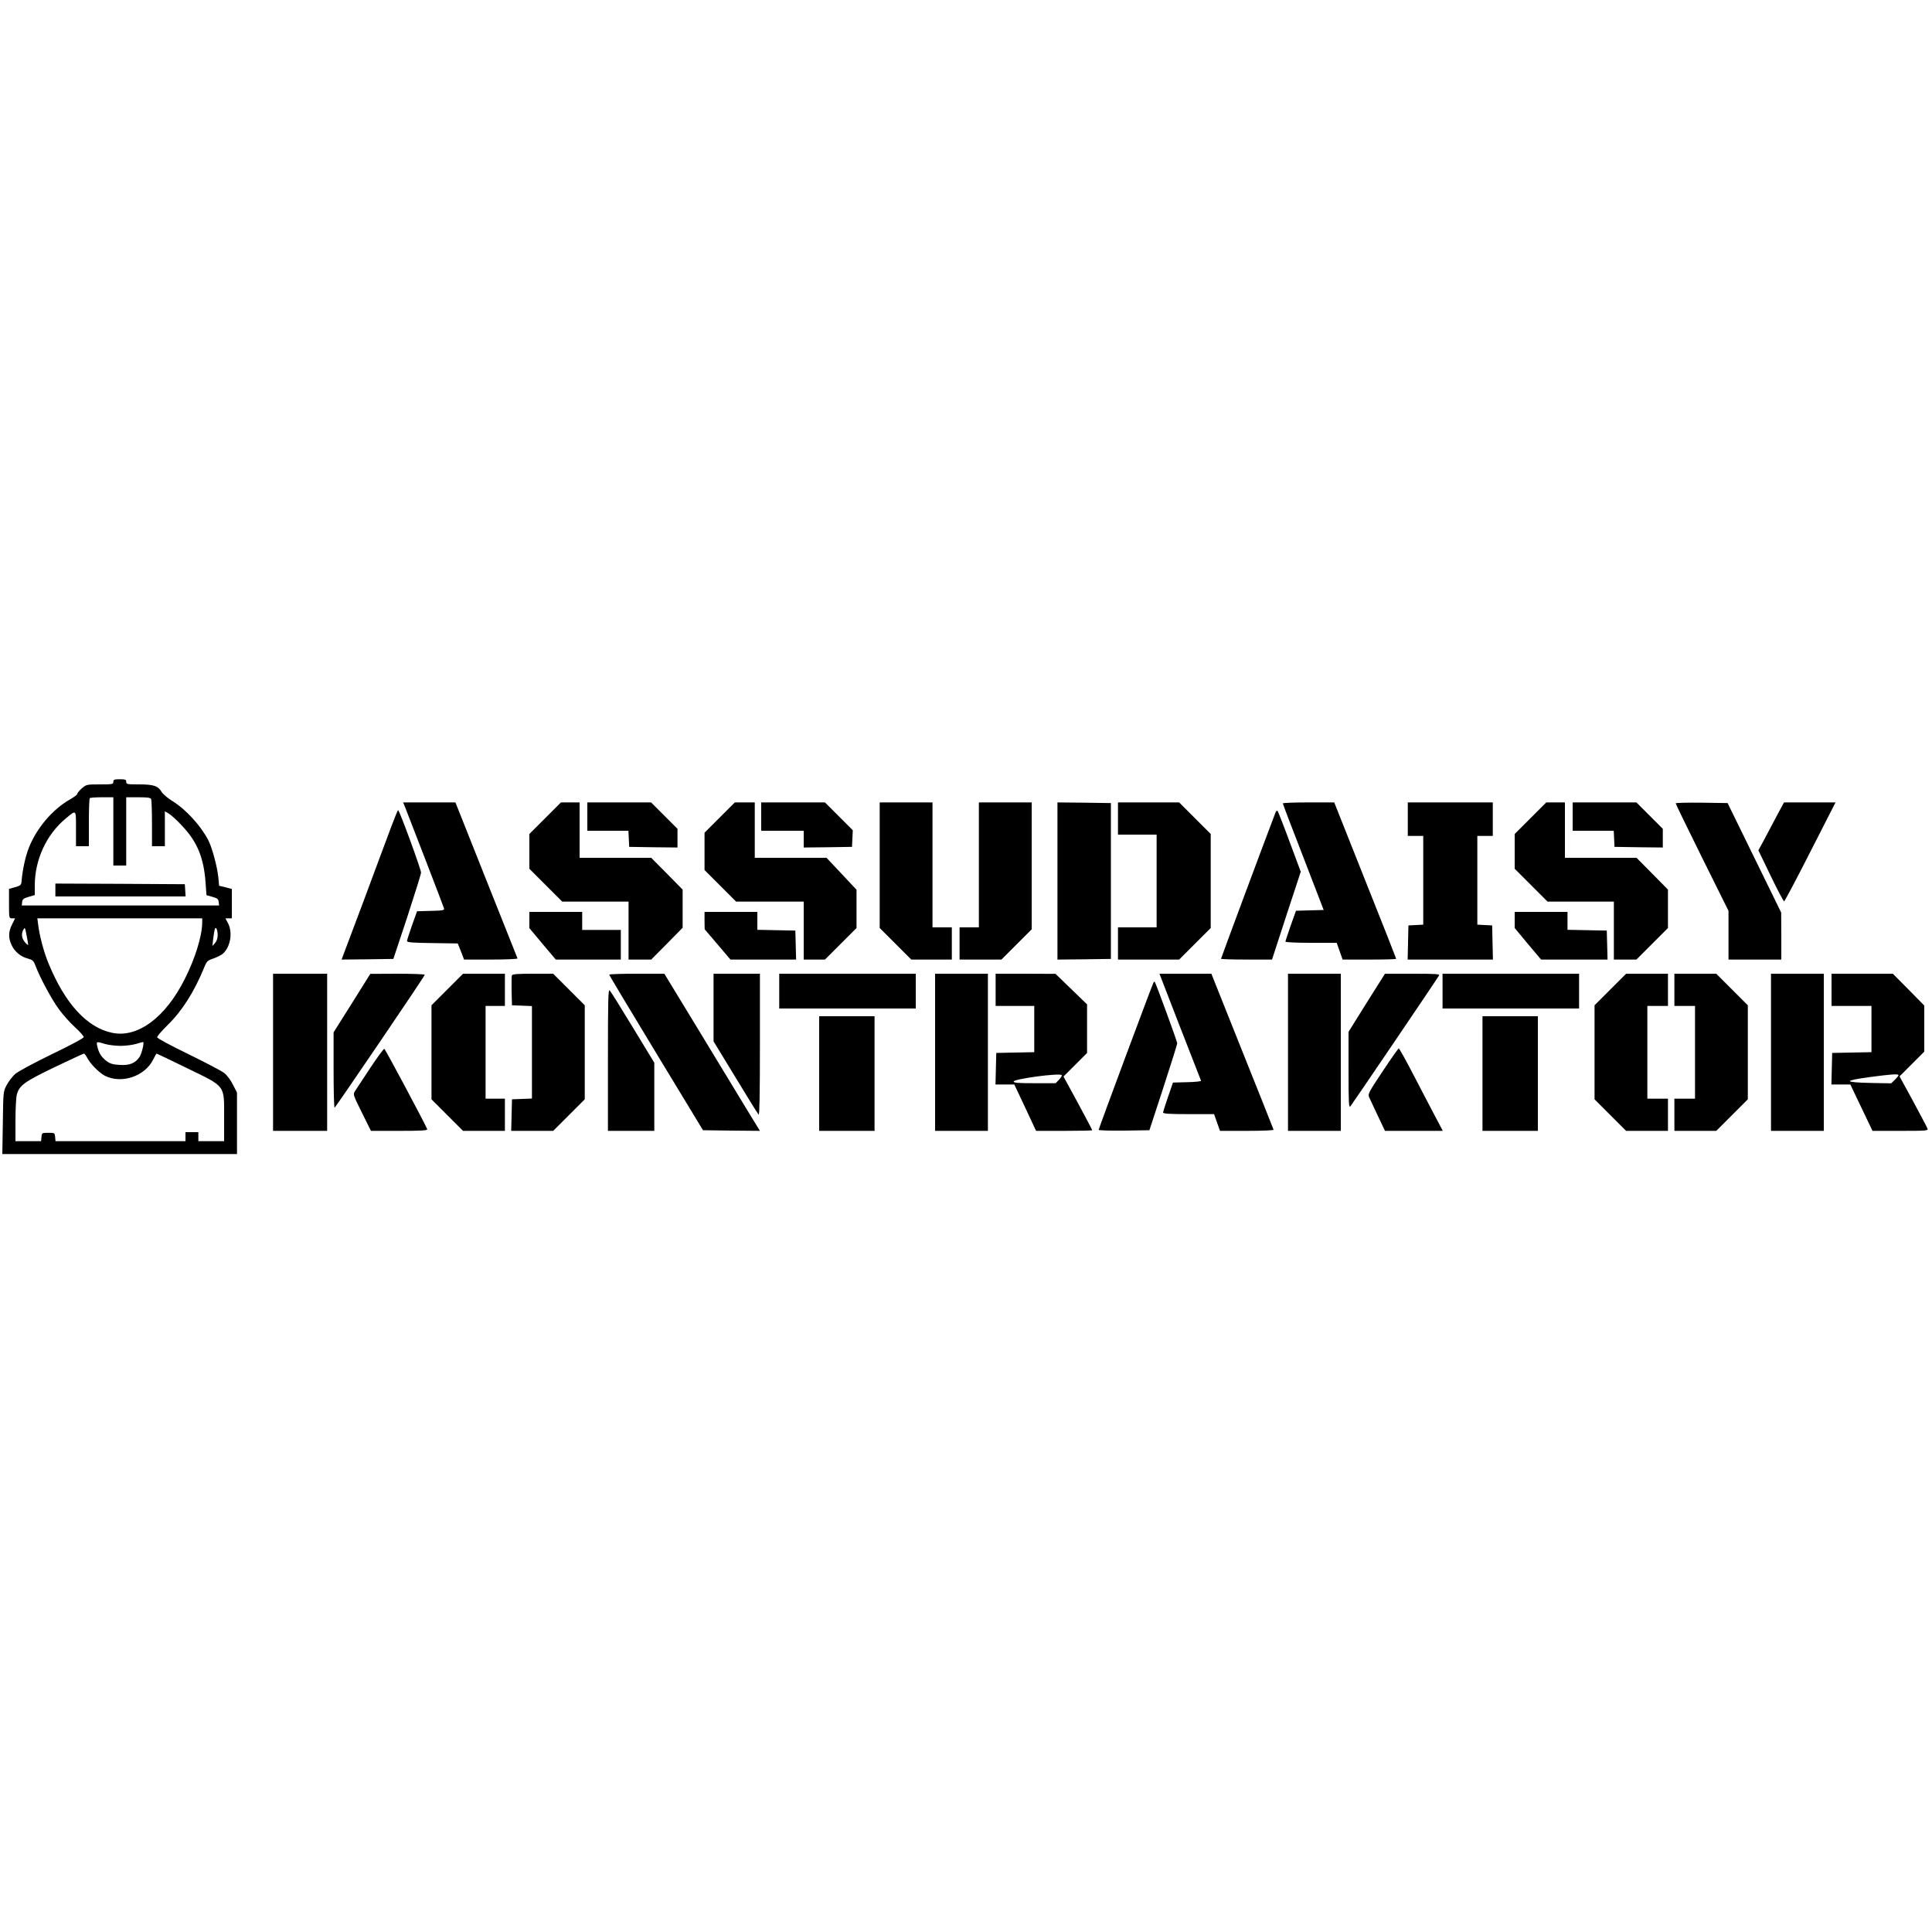 <?xml version="1.0" standalone="no"?>
<!DOCTYPE svg PUBLIC "-//W3C//DTD SVG 20010904//EN"
 "http://www.w3.org/TR/2001/REC-SVG-20010904/DTD/svg10.dtd">
<svg version="1.0" xmlns="http://www.w3.org/2000/svg"
 width="1500pt" height="1500pt" viewBox="0 0 1500 1500"
 preserveAspectRatio="xMidYMid meet">
<g transform="translate(0,1500) scale(0.1,-0.1)"
fill="#000000" stroke="none">
<path d="M880 8930 c0 -19 -7 -20 -105 -20 -102 0 -105 -1 -140 -31 -19 -17
-35 -36 -35 -43 0 -6 -27 -26 -59 -44 -136 -78 -260 -226 -319 -379 -26 -69
-47 -165 -55 -258 -2 -26 -8 -31 -49 -43 l-48 -13 0 -115 c0 -113 0 -114 24
-114 l23 0 -23 -47 c-29 -55 -30 -104 -5 -158 23 -52 71 -93 127 -107 38 -11
45 -17 60 -57 33 -89 127 -264 183 -339 32 -43 87 -105 124 -138 37 -34 67
-68 67 -76 0 -8 -96 -60 -248 -133 -145 -71 -263 -134 -285 -154 -21 -19 -51
-58 -65 -85 -27 -51 -27 -53 -30 -293 l-4 -243 911 0 911 0 0 238 0 239 -31
61 c-17 35 -46 74 -68 91 -20 16 -146 82 -279 147 -146 71 -242 123 -242 131
0 8 37 51 83 96 113 111 206 259 282 445 20 50 26 55 74 71 28 10 61 27 72 37
59 53 77 165 39 237 l-20 37 25 0 25 0 0 114 0 114 -49 13 -50 12 -6 66 c-8
79 -47 226 -76 284 -59 116 -175 243 -284 310 -34 21 -69 51 -79 67 -28 48
-62 60 -176 60 -93 0 -100 1 -100 20 0 17 -7 20 -50 20 -43 0 -50 -3 -50 -20z
m0 -385 l0 -265 50 0 50 0 0 265 0 265 94 0 c76 0 95 -3 100 -16 3 -9 6 -94 6
-190 l0 -174 50 0 50 0 0 136 0 135 31 -18 c17 -10 64 -52 103 -95 117 -123
168 -247 182 -440 l7 -98 46 -13 c39 -11 46 -17 49 -40 l3 -27 -766 0 -766 0
3 27 c2 22 11 28 51 40 l47 14 0 77 c1 199 91 393 239 516 85 71 81 75 81 -79
l0 -135 50 0 50 0 0 183 c0 101 3 187 7 190 3 4 46 7 95 7 l88 0 0 -265z m690
-707 c-1 -105 -54 -277 -135 -438 -149 -299 -366 -460 -563 -419 -196 40 -367
226 -496 541 -36 87 -69 211 -80 301 l-6 47 640 0 640 0 0 -32z m-1351 -173
c0 -5 -11 3 -24 18 -27 31 -32 66 -13 100 11 20 13 16 24 -43 7 -36 13 -69 13
-75z m1471 74 c0 -23 -8 -46 -20 -60 l-21 -24 6 55 c4 30 9 63 12 74 8 28 23
-1 23 -45z m-876 -844 c27 -8 81 -15 121 -15 40 0 94 7 121 15 27 8 52 15 55
15 11 0 -10 -89 -27 -115 -32 -49 -78 -68 -153 -63 -56 3 -75 9 -105 31 -39
30 -60 63 -71 115 -8 37 -7 37 59 17z m-138 -106 c24 -48 94 -118 138 -141
130 -66 312 -4 376 127 12 25 24 45 26 45 2 0 109 -51 238 -114 302 -147 286
-126 286 -384 l0 -182 -100 0 -100 0 0 35 0 35 -50 0 -50 0 0 -35 0 -35 -504
0 -505 0 -3 33 c-3 31 -4 32 -53 32 -49 0 -50 -1 -53 -32 l-3 -33 -100 0 -99
0 0 163 c0 89 5 179 11 200 19 70 59 99 294 212 121 58 223 105 227 105 4 0
15 -14 24 -31z"/>
<path d="M430 8090 l0 -50 506 0 505 0 -3 48 -3 47 -502 3 -503 2 0 -50z"/>
<path d="M3151 8718 c57 -144 292 -755 296 -770 5 -15 -6 -18 -102 -20 l-107
-3 -39 -109 c-21 -60 -39 -115 -39 -122 0 -11 43 -14 197 -16 l197 -3 25 -62
24 -63 209 0 c116 0 208 4 206 9 -1 4 -111 279 -243 610 l-239 601 -203 0
-203 0 21 -52z"/>
<path d="M4232 8647 l-122 -122 0 -135 0 -135 128 -128 127 -127 258 0 257 0
0 -225 0 -225 88 0 88 0 122 123 122 124 0 148 0 148 -122 124 -122 123 -278
0 -278 0 0 215 0 215 -73 0 -72 0 -123 -123z"/>
<path d="M4560 8660 l0 -110 160 0 159 0 3 -62 3 -63 188 -3 187 -2 0 72 0 73
-102 102 -103 103 -247 0 -248 0 0 -110z"/>
<path d="M5587 8652 l-117 -117 0 -145 0 -145 123 -123 122 -122 263 0 262 0
0 -225 0 -225 83 0 82 0 123 123 122 122 0 149 0 148 -116 124 -117 124 -278
0 -279 0 0 215 0 215 -78 0 -77 0 -118 -118z"/>
<path d="M5910 8660 l0 -110 165 0 165 0 0 -65 0 -65 188 2 187 3 3 64 3 65
-108 108 -108 108 -247 0 -248 0 0 -110z"/>
<path d="M6830 8282 l0 -487 123 -123 122 -122 158 0 157 0 0 125 0 125 -75 0
-75 0 0 485 0 485 -205 0 -205 0 0 -488z"/>
<path d="M7600 8285 l0 -485 -75 0 -75 0 0 -125 0 -125 162 0 163 0 117 117
118 118 0 492 0 493 -205 0 -205 0 0 -485z"/>
<path d="M8210 8160 l0 -610 208 2 207 3 0 605 0 605 -207 3 -208 2 0 -610z"/>
<path d="M8680 8645 l0 -125 150 0 150 0 0 -360 0 -360 -150 0 -150 0 0 -125
0 -125 238 0 237 0 123 123 122 122 0 365 0 365 -123 123 -122 122 -238 0
-237 0 0 -125z"/>
<path d="M9960 8762 c0 -4 71 -192 159 -417 l158 -410 -107 -3 -108 -3 -41
-115 c-22 -64 -41 -120 -41 -125 0 -5 89 -9 199 -9 l199 0 23 -65 23 -65 208
0 c114 0 208 2 208 6 0 3 -108 277 -241 610 l-240 604 -200 0 c-109 0 -199 -3
-199 -8z"/>
<path d="M10930 8640 l0 -130 60 0 60 0 0 -345 0 -344 -57 -3 -58 -3 -3 -132
-3 -133 331 0 331 0 -3 133 -3 132 -57 3 -58 3 0 344 0 345 60 0 60 0 0 130 0
130 -330 0 -330 0 0 -130z"/>
<path d="M11882 8647 l-122 -122 0 -135 0 -135 128 -128 127 -127 258 0 257 0
0 -225 0 -225 88 0 87 0 123 123 122 122 0 149 0 149 -122 124 -122 123 -278
0 -278 0 0 215 0 215 -73 0 -72 0 -123 -123z"/>
<path d="M12210 8660 l0 -110 160 0 159 0 3 -62 3 -63 188 -3 187 -2 0 72 0
73 -102 102 -103 103 -247 0 -248 0 0 -110z"/>
<path d="M13010 8763 c0 -5 92 -194 205 -422 l205 -413 0 -189 0 -189 205 0
205 0 0 183 -1 182 -208 425 -208 425 -202 3 c-110 1 -201 -1 -201 -5z"/>
<path d="M13796 8668 c-30 -57 -75 -141 -99 -187 l-45 -83 96 -199 c53 -110
100 -198 104 -197 5 2 97 175 204 386 l195 382 -200 0 -200 0 -55 -102z"/>
<path d="M3038 8582 c-26 -70 -124 -331 -216 -580 l-170 -452 201 2 201 3 108
325 c58 179 107 334 107 345 1 23 -168 485 -178 485 -3 0 -27 -58 -53 -128z"/>
<path d="M9902 8689 c-98 -257 -422 -1128 -422 -1133 0 -3 89 -6 198 -6 l198
0 111 341 112 341 -86 231 c-47 128 -90 236 -94 241 -5 5 -12 -1 -17 -15z"/>
<path d="M4110 7857 l0 -63 102 -122 103 -122 252 0 253 0 0 115 0 115 -150 0
-150 0 0 70 0 70 -205 0 -205 0 0 -63z"/>
<path d="M5470 7853 l1 -68 100 -117 100 -118 255 0 255 0 -3 113 -3 112 -147
3 -148 3 0 69 0 70 -205 0 -205 0 0 -67z"/>
<path d="M11760 7857 l0 -62 102 -123 103 -122 258 0 258 0 -3 113 -3 112
-152 3 -153 3 0 69 0 70 -205 0 -205 0 0 -63z"/>
<path d="M2120 6830 l0 -610 210 0 210 0 0 610 0 610 -210 0 -210 0 0 -610z"/>
<path d="M2733 7212 l-143 -227 0 -292 c0 -161 3 -293 8 -293 6 1 692 1009
700 1032 2 4 -92 8 -210 8 l-213 -1 -142 -227z"/>
<path d="M3472 7317 l-122 -122 0 -365 0 -365 123 -123 122 -122 163 0 162 0
0 125 0 125 -75 0 -75 0 0 360 0 360 75 0 75 0 0 125 0 125 -163 0 -162 0
-123 -123z"/>
<path d="M3974 7427 c-2 -7 -3 -62 -2 -123 l3 -109 78 -3 77 -3 0 -359 0 -359
-77 -3 -78 -3 -3 -122 -3 -123 163 0 163 0 123 123 122 122 0 365 0 365 -123
123 -122 122 -158 0 c-121 0 -159 -3 -163 -13z"/>
<path d="M4730 7433 c0 -5 164 -278 364 -608 l364 -600 221 -3 221 -2 -93 152
c-51 84 -218 359 -371 611 l-278 457 -214 0 c-118 0 -214 -3 -214 -7z"/>
<path d="M5540 7178 l0 -263 170 -279 c93 -154 174 -284 180 -290 7 -7 10 166
10 542 l0 552 -180 0 -180 0 0 -262z"/>
<path d="M6050 7305 l0 -135 530 0 530 0 0 135 0 135 -530 0 -530 0 0 -135z"/>
<path d="M7260 6830 l0 -610 205 0 205 0 0 610 0 610 -205 0 -205 0 0 -610z"/>
<path d="M7730 7315 l0 -125 150 0 150 0 0 -180 0 -179 -147 -3 -148 -3 -3
-122 -3 -123 73 0 73 0 85 -180 84 -180 218 0 c120 0 218 2 218 5 0 3 -50 98
-111 211 l-112 206 92 92 91 91 0 189 0 188 -122 118 -123 119 -232 1 -233 0
0 -125z m513 -662 c4 -4 -5 -19 -20 -35 l-27 -28 -163 0 c-130 0 -163 3 -163
13 0 20 356 68 373 50z"/>
<path d="M9161 7029 c88 -226 162 -415 164 -420 3 -4 -44 -10 -106 -11 l-112
-3 -38 -110 c-21 -60 -38 -116 -39 -122 0 -10 46 -13 198 -13 l198 0 23 -65
23 -65 210 0 c123 0 208 4 206 9 -1 5 -111 280 -243 610 l-240 601 -201 0
-202 0 159 -411z"/>
<path d="M10000 6830 l0 -610 205 0 205 0 0 610 0 610 -205 0 -205 0 0 -610z"/>
<path d="M10611 7215 l-141 -226 0 -296 c0 -253 2 -295 14 -283 11 12 663 973
689 1017 7 11 -31 13 -206 13 l-214 0 -142 -225z"/>
<path d="M11200 7305 l0 -135 530 0 530 0 0 135 0 135 -530 0 -530 0 0 -135z"/>
<path d="M12502 7317 l-122 -122 0 -365 0 -365 123 -123 122 -122 163 0 162 0
0 125 0 125 -80 0 -80 0 0 360 0 360 80 0 80 0 0 125 0 125 -163 0 -162 0
-123 -123z"/>
<path d="M13000 7315 l0 -125 80 0 80 0 0 -360 0 -360 -80 0 -80 0 0 -125 0
-125 163 0 162 0 123 123 122 122 0 365 0 365 -123 123 -122 122 -163 0 -162
0 0 -125z"/>
<path d="M13750 6830 l0 -610 205 0 205 0 0 610 0 610 -205 0 -205 0 0 -610z"/>
<path d="M14220 7315 l0 -125 155 0 155 0 0 -180 0 -179 -152 -3 -153 -3 -3
-122 -3 -123 74 0 73 0 86 -180 86 -180 217 0 c203 0 217 1 210 18 -3 9 -54
104 -111 211 l-106 194 96 96 96 96 0 179 0 179 -122 124 -122 123 -238 0
-238 0 0 -125z m520 -663 c0 -5 -13 -20 -28 -35 l-29 -28 -158 3 c-102 2 -160
7 -162 14 -2 7 53 18 149 31 172 23 228 27 228 15z"/>
<path d="M8956 7372 c-9 -14 -426 -1134 -426 -1144 0 -5 89 -7 197 -6 l197 3
108 330 c59 182 108 337 108 345 0 14 -167 470 -175 478 -2 2 -6 -1 -9 -6z"/>
<path d="M4720 6772 l0 -552 180 0 180 0 0 264 0 265 -166 273 c-91 150 -172
280 -180 288 -12 12 -14 -66 -14 -538z"/>
<path d="M6360 6665 l0 -445 215 0 215 0 0 445 0 445 -215 0 -215 0 0 -445z"/>
<path d="M11510 6665 l0 -445 215 0 215 0 0 445 0 445 -215 0 -215 0 0 -445z"/>
<path d="M2875 6709 c-55 -83 -108 -164 -118 -179 -17 -27 -17 -27 53 -169
l70 -141 221 0 c173 0 220 3 216 13 -18 45 -326 622 -333 624 -5 1 -54 -65
-109 -148z"/>
<path d="M10736 6684 c-110 -165 -117 -178 -106 -203 6 -14 37 -79 67 -143
l56 -118 224 0 225 0 -65 123 c-35 67 -111 211 -167 320 -56 108 -106 197
-110 197 -4 0 -60 -79 -124 -176z"/>
</g>
</svg>
